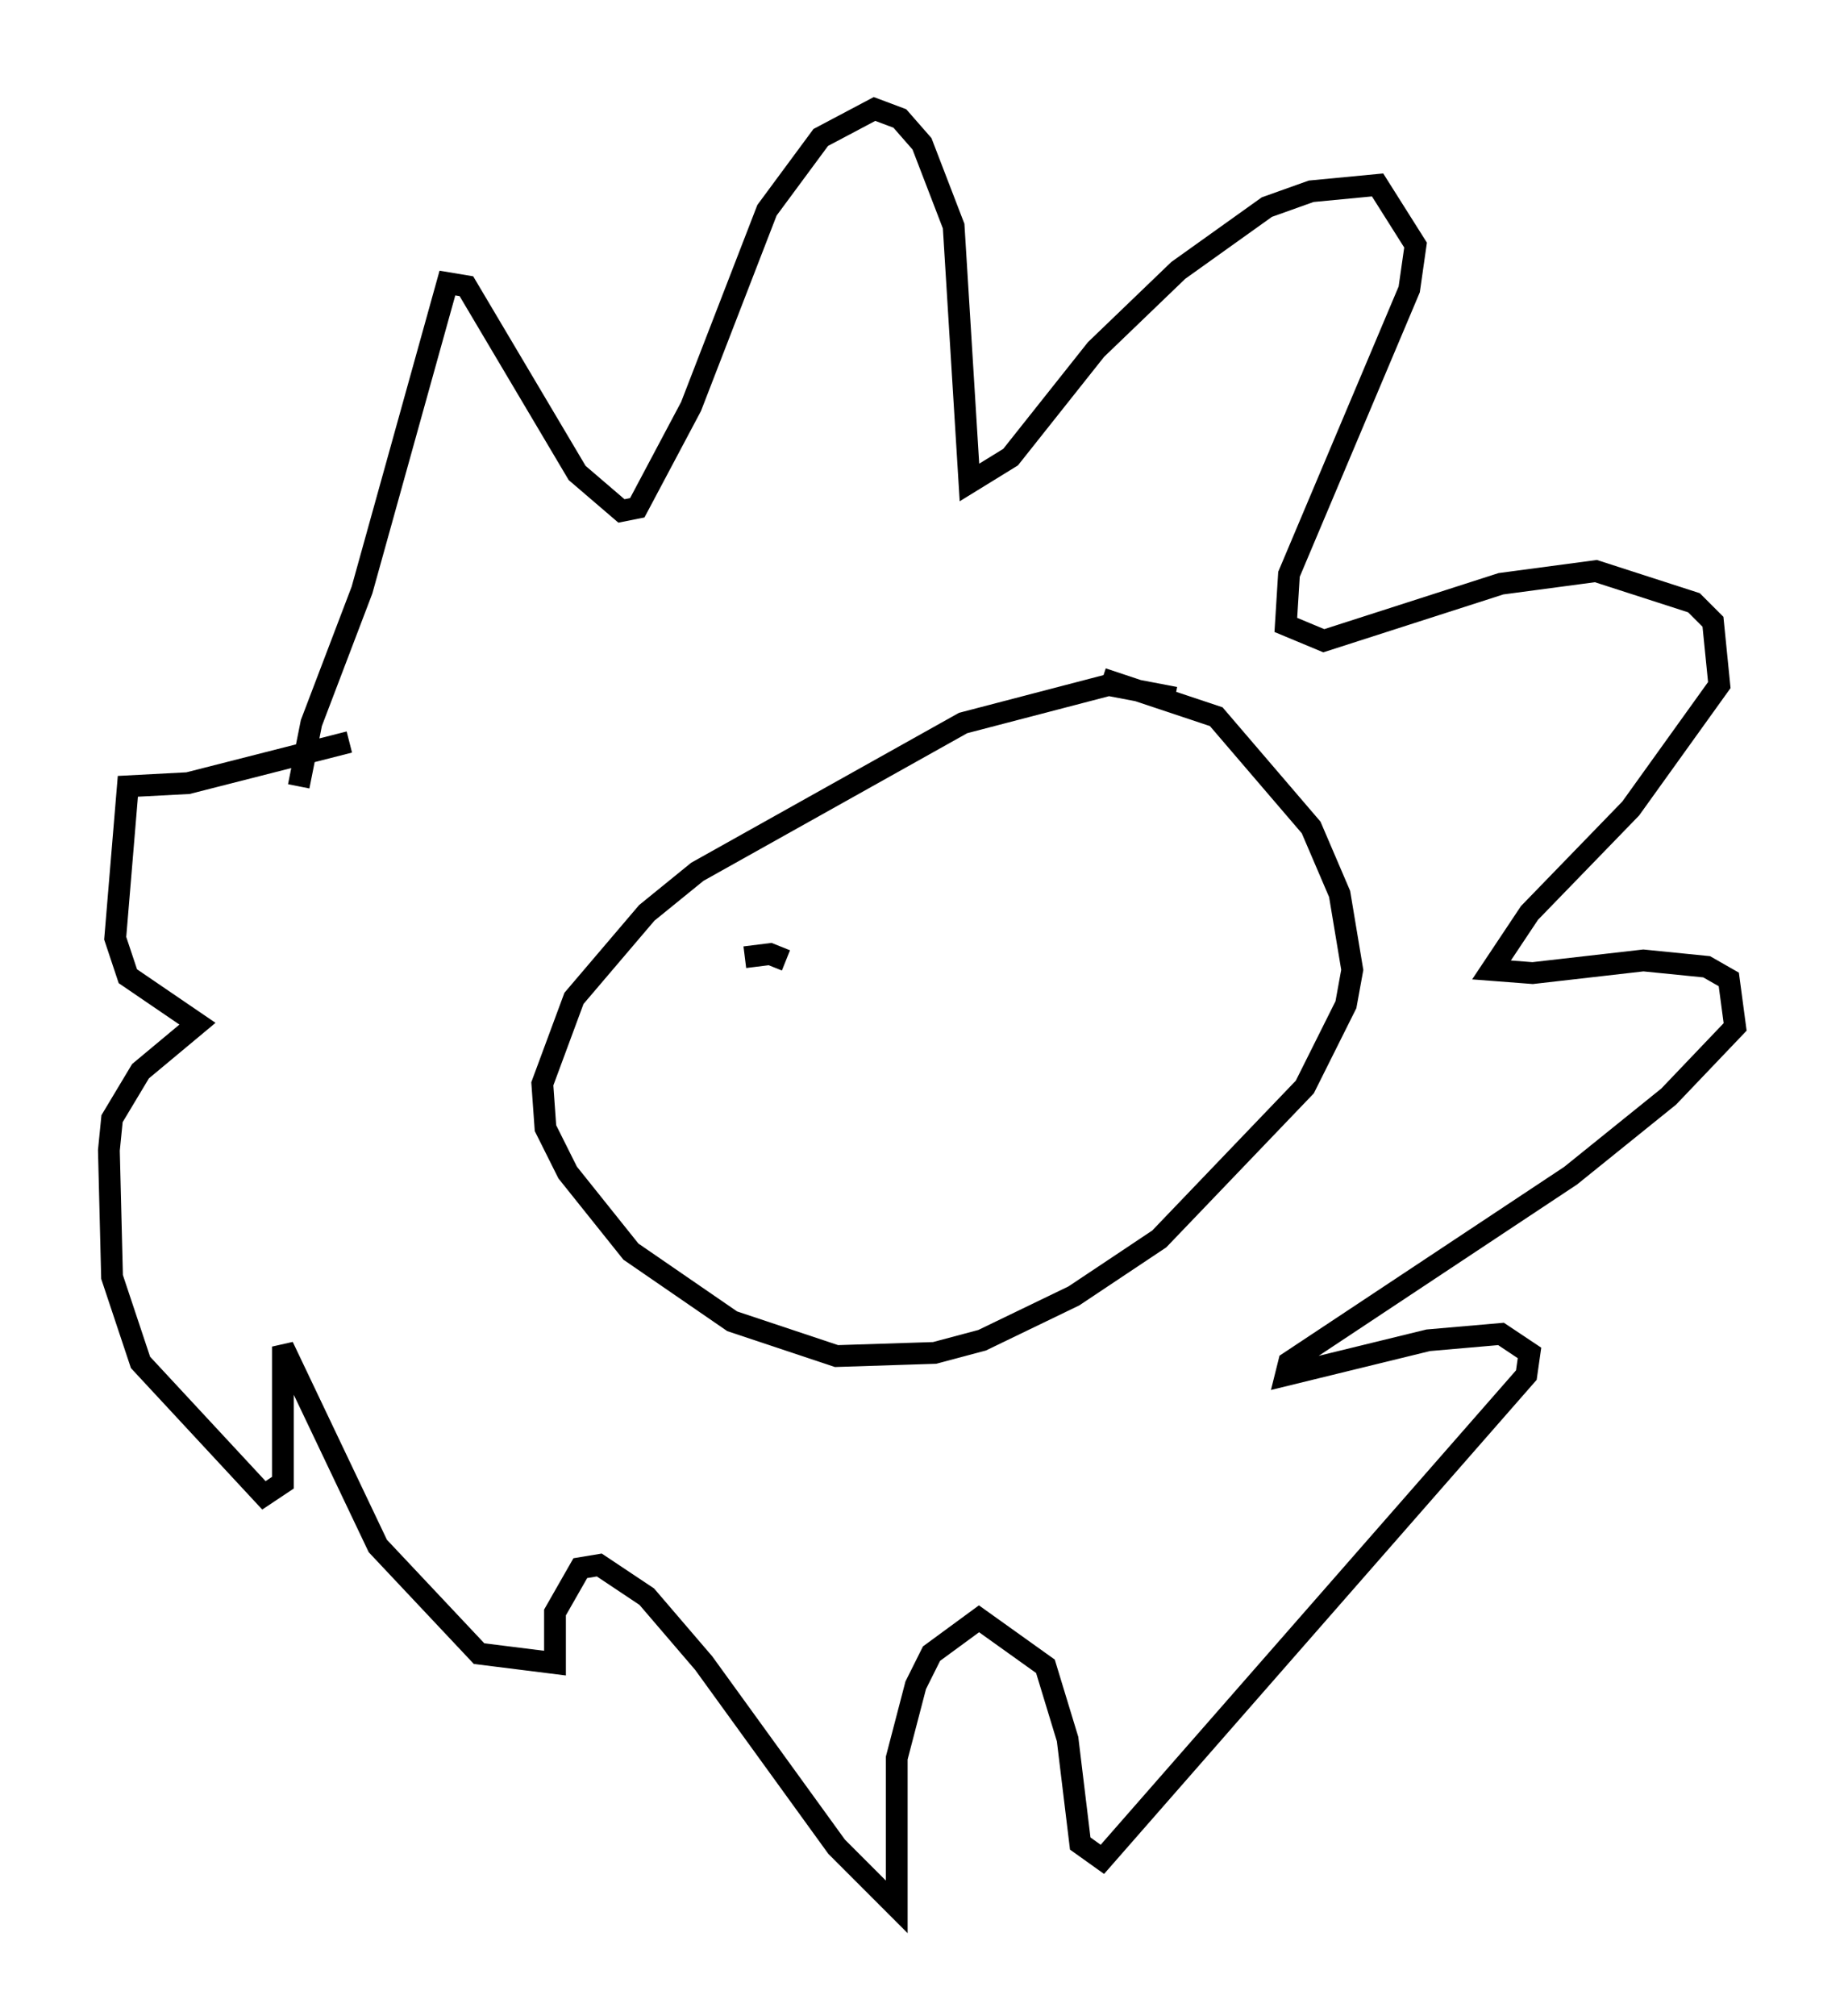 <?xml version="1.0" encoding="utf-8" ?>
<svg baseProfile="full" height="92.503" version="1.1" width="84.659" xmlns="http://www.w3.org/2000/svg" xmlns:ev="http://www.w3.org/2001/xml-events" xmlns:xlink="http://www.w3.org/1999/xlink"><defs /><rect fill="white" height="92.503" width="84.659" x="0" y="0" /><path d="M54.385, 32.598 m-0.436, -0.581 l-3.05, -0.581 -6.682, 1.743 l-12.201, 6.827 -2.324, 1.888 l-3.341, 3.922 -1.453, 3.922 l0.145, 2.034 1.017, 2.034 l2.905, 3.631 4.648, 3.196 l4.793, 1.598 4.503, -0.145 l2.179, -0.581 4.212, -2.034 l3.922, -2.615 6.682, -6.972 l1.888, -3.777 0.291, -1.598 l-0.581, -3.486 -1.307, -3.05 l-4.358, -5.084 -5.229, -1.743 m-36.894, 4.939 l0.581, -2.905 2.324, -6.101 l3.922, -14.089 0.872, 0.145 l5.084, 8.57 2.034, 1.743 l0.726, -0.145 2.469, -4.648 l3.486, -9.006 2.469, -3.341 l2.469, -1.307 1.162, 0.436 l1.017, 1.162 1.453, 3.777 l0.726, 11.765 1.888, -1.162 l3.922, -4.939 3.777, -3.631 l4.067, -2.905 2.034, -0.726 l3.05, -0.291 1.743, 2.76 l-0.291, 2.034 -5.52, 13.073 l-0.145, 2.324 1.743, 0.726 l8.134, -2.615 4.358, -0.581 l4.503, 1.453 0.872, 0.872 l0.291, 2.905 -4.067, 5.665 l-4.648, 4.793 -1.743, 2.615 l1.888, 0.145 5.084, -0.581 l2.905, 0.291 1.017, 0.581 l0.291, 2.179 -3.05, 3.196 l-4.503, 3.631 -12.927, 8.57 l-0.145, 0.581 6.536, -1.598 l3.341, -0.291 1.307, 0.872 l-0.145, 1.017 -19.464, 22.223 l-1.017, -0.726 -0.581, -4.793 l-1.017, -3.341 -3.05, -2.179 l-2.179, 1.598 -0.726, 1.453 l-0.872, 3.341 0.0, 6.827 l-2.76, -2.76 -6.101, -8.425 l-2.615, -3.05 -2.179, -1.453 l-0.872, 0.145 -1.162, 2.034 l0.0, 2.324 -3.486, -0.436 l-4.648, -4.939 -4.358, -9.151 l0.0, 6.246 -0.872, 0.581 l-5.665, -6.101 -1.307, -3.922 l-0.145, -5.81 0.145, -1.453 l1.307, -2.179 2.615, -2.179 l-3.196, -2.179 -0.581, -1.743 l0.581, -6.972 2.76, -0.145 l7.408, -1.888 m20.045, 10.022 l-0.726, -0.291 -1.162, 0.145 " fill="none" stroke="black" stroke-width="1" /></svg>